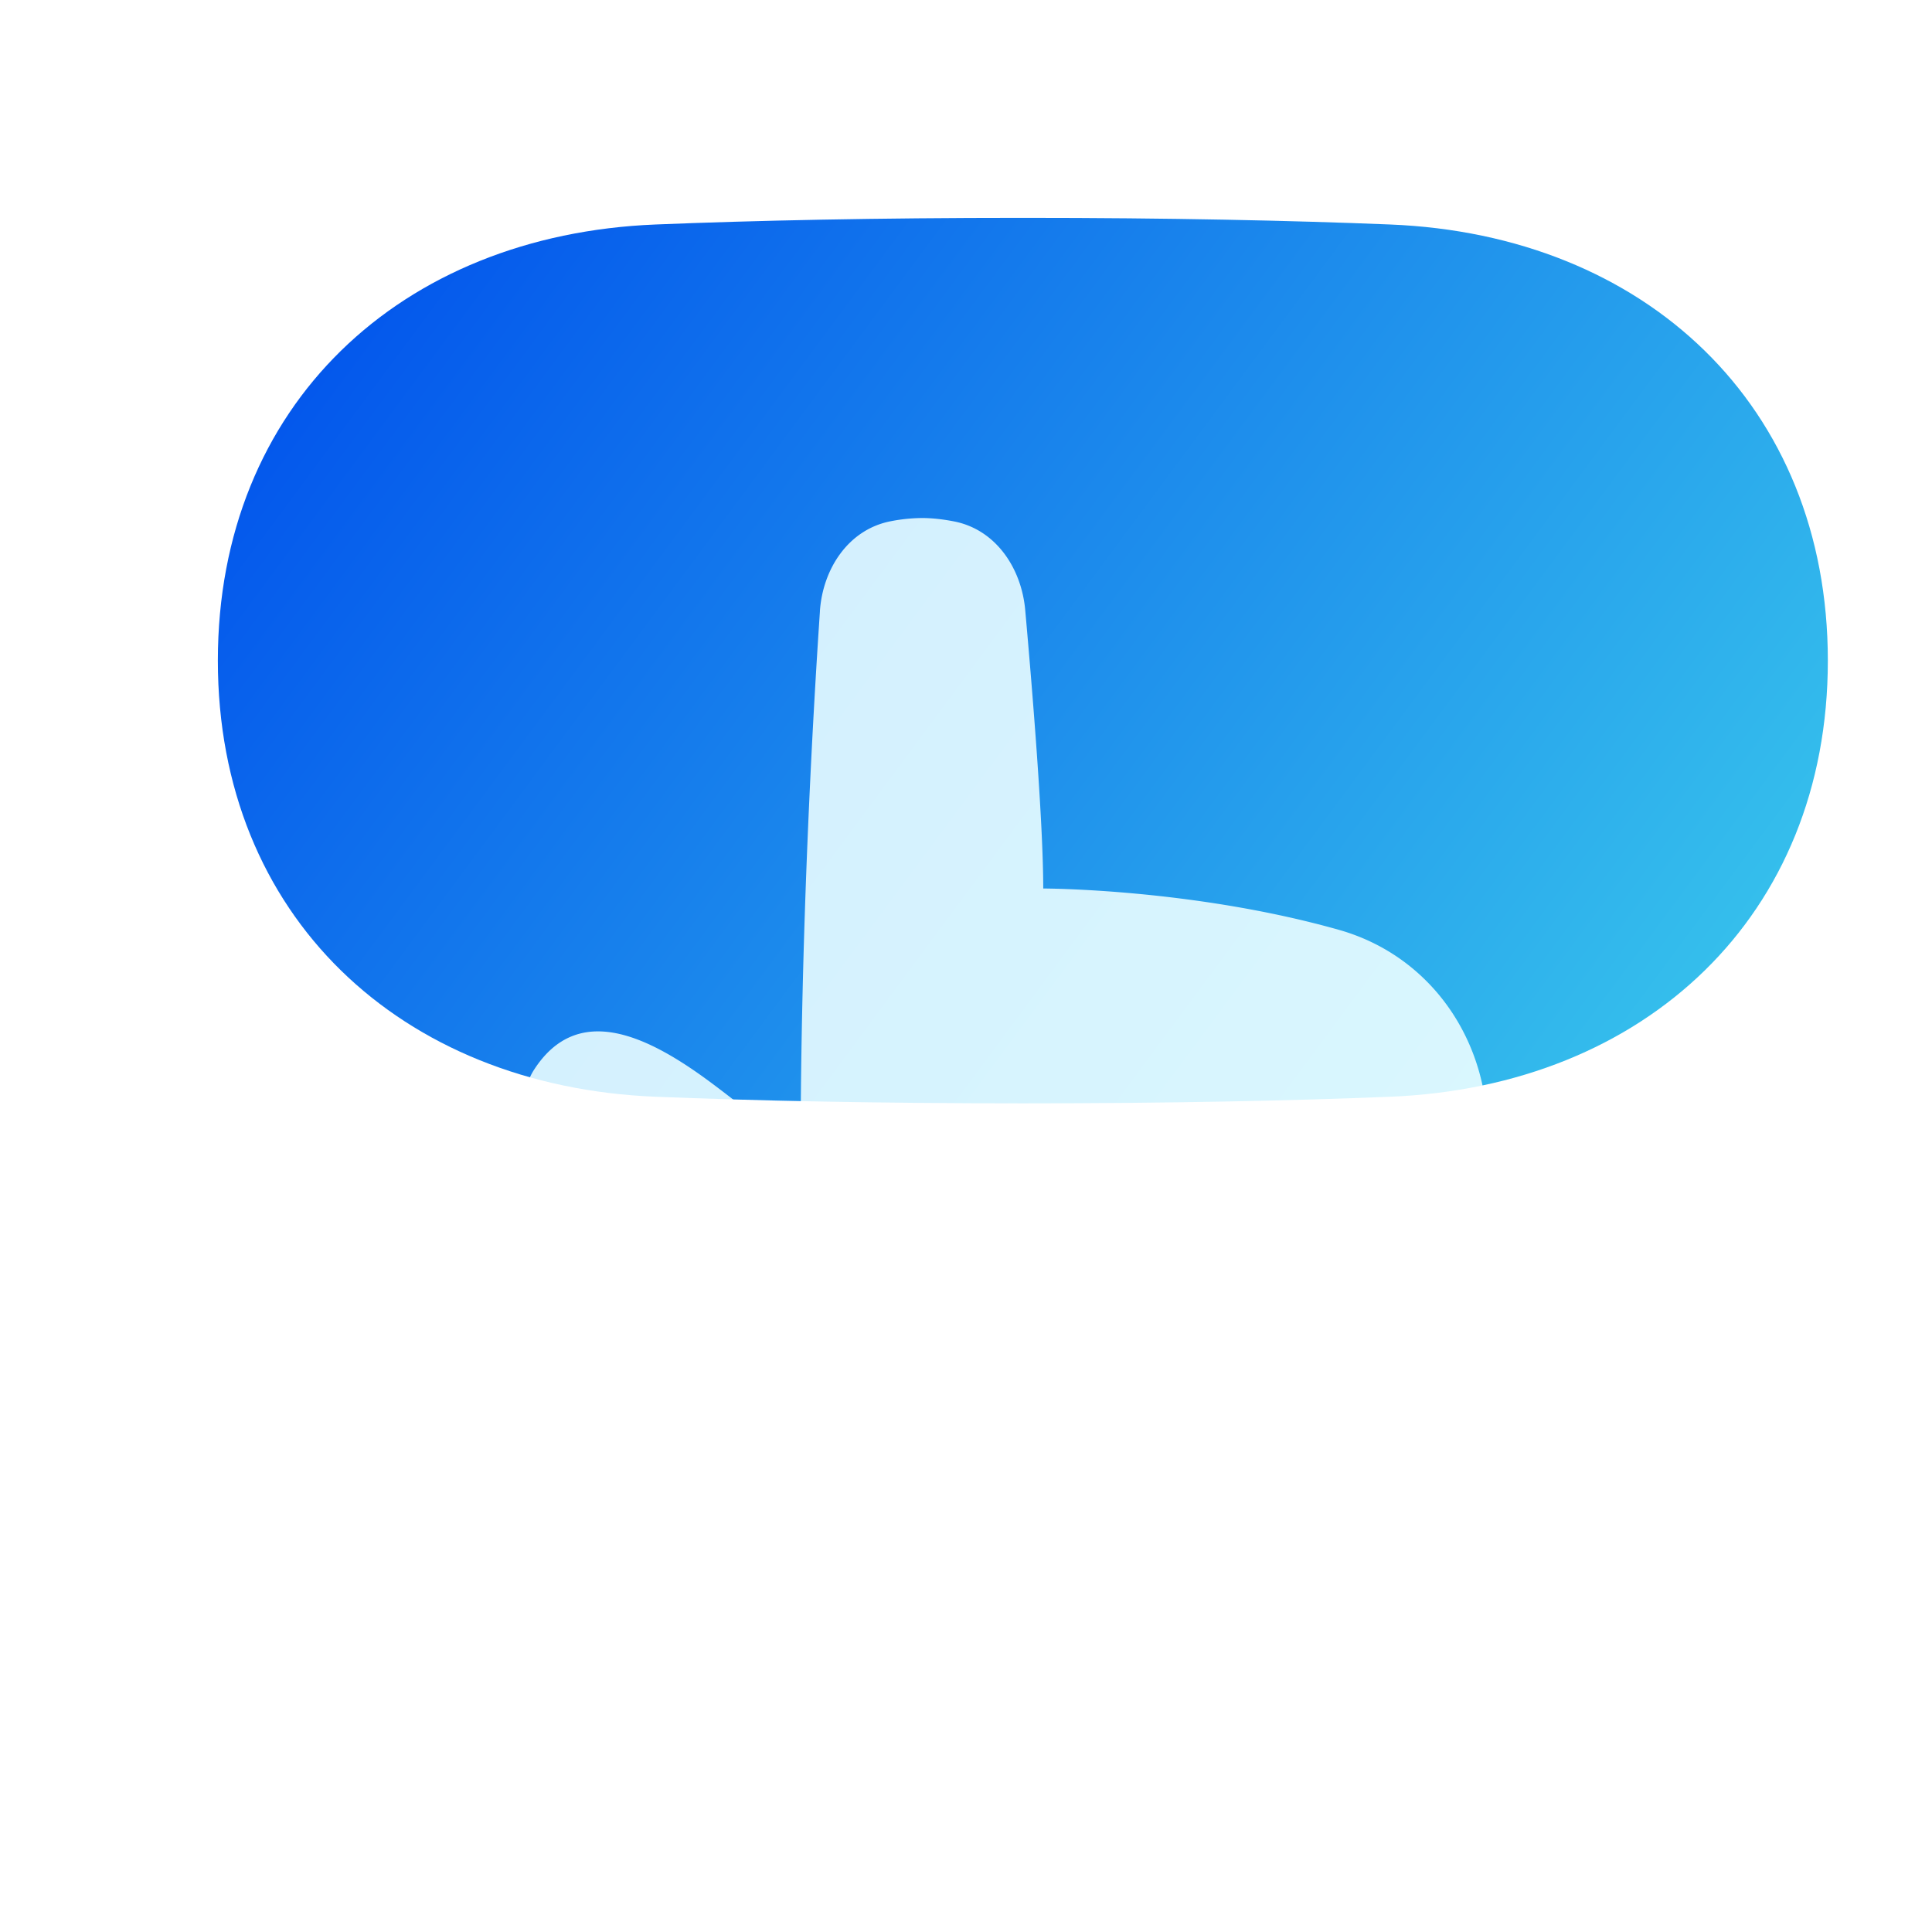 <svg width="46" height="46" fill="none" xmlns="http://www.w3.org/2000/svg"><g filter="url(#filter0_i_5504_28975)"><path d="M3.834 14.376c0-6.08 4.349-10.14 10.423-10.384 2.354-.095 5.236-.158 8.744-.158 3.507 0 6.39.063 8.743.158 6.074.244 10.423 4.304 10.423 10.384 0 6.079-4.349 10.139-10.423 10.384-2.354.095-5.236.157-8.743.157-3.508 0-6.39-.062-8.744-.157-6.074-.245-10.423-4.305-10.423-10.384z" fill="url(#paint0_linear_5504_28975)"/></g><g filter="url(#filter1_iii_5504_28975)"><path d="M20.521 17.556c.068-1.015.682-1.955 1.694-2.147a3.99 3.99 0 01.736-.075c.253 0 .514.032.766.081.994.195 1.604 1.113 1.693 2.11.171 1.915.429 5.06.429 6.63 0 0 3.553 0 7.036.983 2.221.627 3.595 2.68 3.54 4.96-.054 2.198-.395 5.184-1.547 8.32-.528 1.438-1.78 2.454-3.323 2.612-.974.1-2.28.179-3.973.179-1.491 0-2.682-.061-3.61-.144-1.825-.163-3.424-1.11-4.636-2.465a77.73 77.73 0 01-5.36-6.76c-.558-.788-.775-2.554-.253-3.366 1.04-1.617 2.698-.831 4.245.325 1.347 1.007 2.104 1.74 2.104 1.74 0-5.358.29-10.464.46-12.983z" fill="#D0E2F3"/></g><defs><filter id="filter0_i_5504_28975" x="3.834" y="3.834" width="39.687" height="22.437" filterUnits="userSpaceOnUse" color-interpolation-filters="sRGB"><feFlood flood-opacity="0" result="BackgroundImageFix"/><feBlend in="SourceGraphic" in2="BackgroundImageFix" result="shape"/><feColorMatrix in="SourceAlpha" values="0 0 0 0 0 0 0 0 0 0 0 0 0 0 0 0 0 0 127 0" result="hardAlpha"/><feOffset dx="1.353" dy="1.353"/><feGaussianBlur stdDeviation=".676"/><feComposite in2="hardAlpha" operator="arithmetic" k2="-1" k3="1"/><feColorMatrix values="0 0 0 0 0 0 0 0 0 0.37 0 0 0 0 0.741 0 0 0 0.5 0"/><feBlend mode="multiply" in2="shape" result="effect1_innerShadow_5504_28975"/></filter><filter id="filter1_iii_5504_28975" x="12.416" y="13.334" width="25" height="28.875" filterUnits="userSpaceOnUse" color-interpolation-filters="sRGB"><feFlood flood-opacity="0" result="BackgroundImageFix"/><feBlend in="SourceGraphic" in2="BackgroundImageFix" result="shape"/><feColorMatrix in="SourceAlpha" values="0 0 0 0 0 0 0 0 0 0 0 0 0 0 0 0 0 0 127 0" result="hardAlpha"/><feOffset dx="1" dy="1"/><feGaussianBlur stdDeviation="1"/><feComposite in2="hardAlpha" operator="arithmetic" k2="-1" k3="1"/><feColorMatrix values="0 0 0 0 0.534 0 0 0 0 0.646 0 0 0 0 0.749 0 0 0 0.6 0"/><feBlend in2="shape" result="effect1_innerShadow_5504_28975"/><feColorMatrix in="SourceAlpha" values="0 0 0 0 0 0 0 0 0 0 0 0 0 0 0 0 0 0 127 0" result="hardAlpha"/><feOffset dx="-1" dy="-2"/><feGaussianBlur stdDeviation="1"/><feComposite in2="hardAlpha" operator="arithmetic" k2="-1" k3="1"/><feColorMatrix values="0 0 0 0 0.533 0 0 0 0 0.647 0 0 0 0 0.749 0 0 0 0.3 0"/><feBlend in2="effect1_innerShadow_5504_28975" result="effect2_innerShadow_5504_28975"/><feColorMatrix in="SourceAlpha" values="0 0 0 0 0 0 0 0 0 0 0 0 0 0 0 0 0 0 127 0" result="hardAlpha"/><feOffset dx="-1" dy="-2"/><feGaussianBlur stdDeviation="1.5"/><feComposite in2="hardAlpha" operator="arithmetic" k2="-1" k3="1"/><feColorMatrix values="0 0 0 0 1 0 0 0 0 1 0 0 0 0 1 0 0 0 0.4 0"/><feBlend mode="screen" in2="effect2_innerShadow_5504_28975" result="effect3_innerShadow_5504_28975"/></filter><linearGradient id="paint0_linear_5504_28975" x1="5.641" y1="3.834" x2="38.401" y2="28.101" gradientUnits="userSpaceOnUse"><stop stop-color="#0050EC"/><stop offset="1" stop-color="#39C7EC"/></linearGradient></defs></svg>